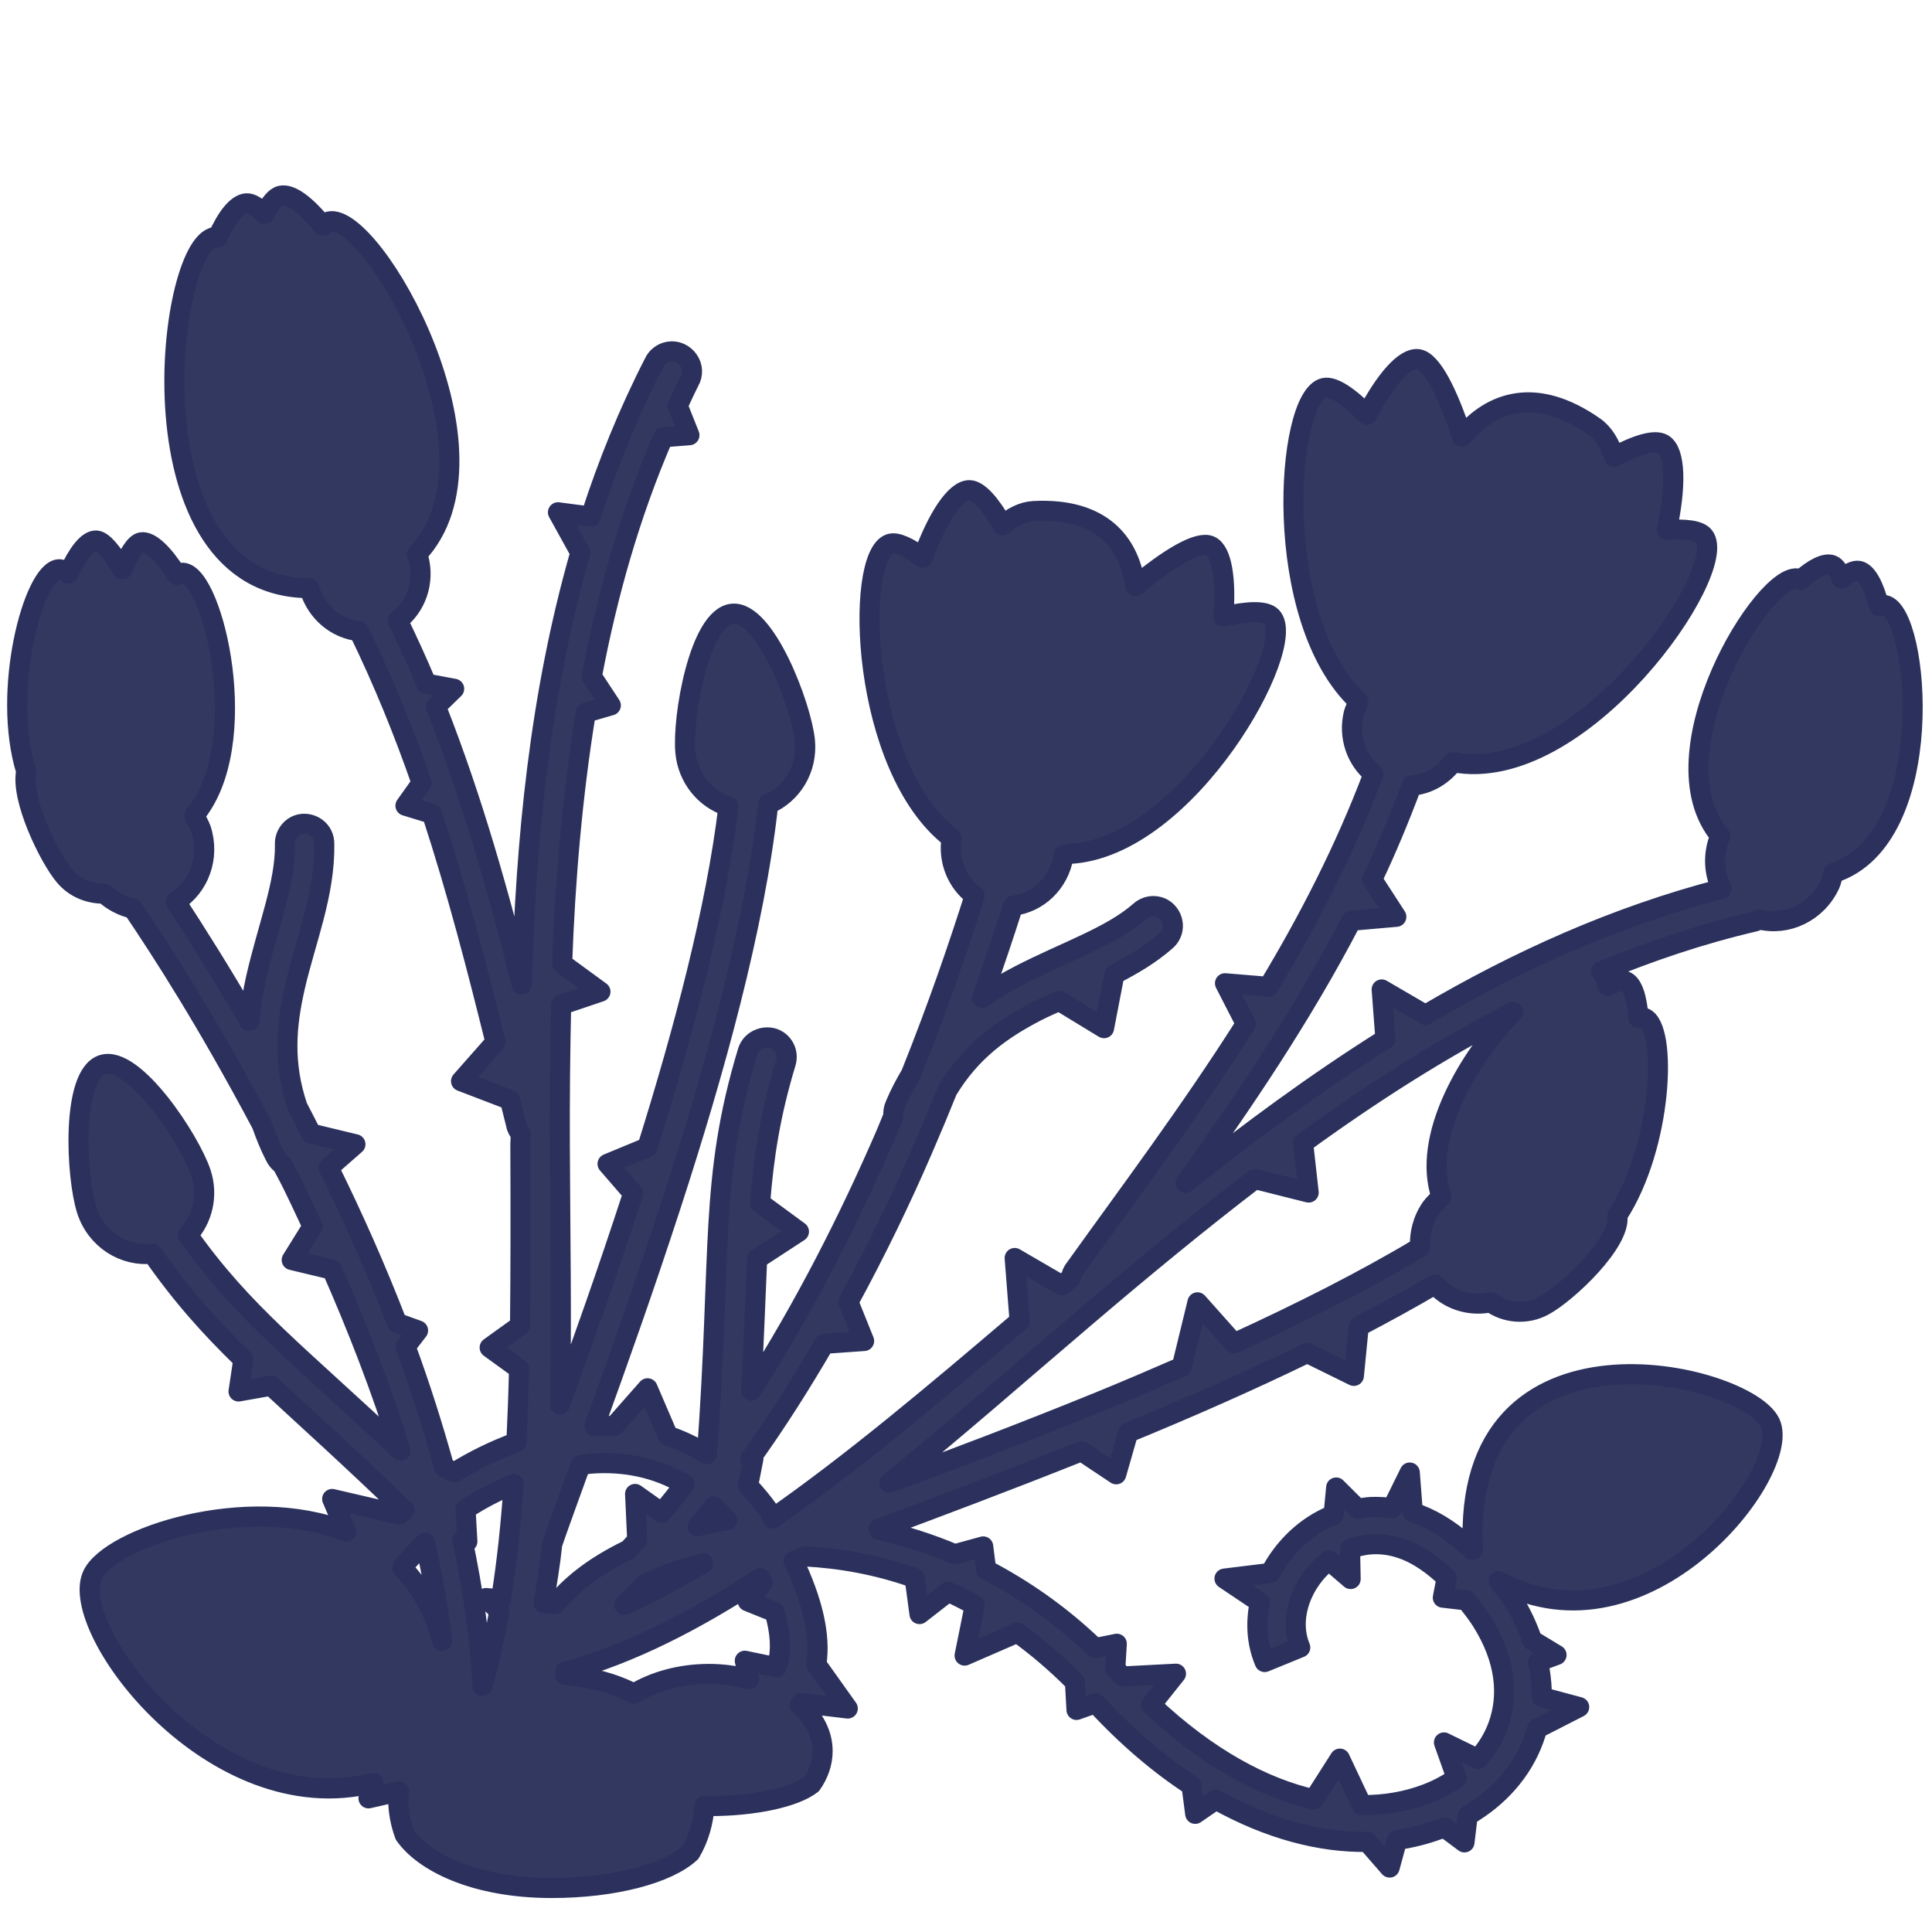 <?xml version="1.0" encoding="UTF-8" standalone="no"?>
<svg xmlns:dc="http://purl.org/dc/elements/1.1/" xmlns:cc="http://creativecommons.org/ns#" xmlns:rdf="http://www.w3.org/1999/02/22-rdf-syntax-ns#" xmlns:svg="http://www.w3.org/2000/svg" xmlns="http://www.w3.org/2000/svg" version="1.0" width="100%" height="100%" viewBox="0 0 48 48" >
<defs />
<path style="fill:#333860;fill-rule:evenodd;stroke:#2b315c;stroke-width:0.5;stroke-linecap:round;stroke-linejoin:round;" d="M 6.972 4.863 C 6.838 4.895 6.706 5.066 6.578 5.314 C 6.406 5.152 6.248 5.044 6.125 5.052 C 5.888 5.067 5.632 5.393 5.404 5.906 C 5.383 5.904 5.355 5.887 5.335 5.890 C 4.119 6.091 3.187 14.604 7.685 14.611 C 7.855 15.211 8.354 15.620 8.919 15.681 C 9.522 16.920 10.036 18.185 10.476 19.453 L 10.074 20.017 L 10.732 20.218 C 11.369 22.167 11.858 24.070 12.310 25.892 L 11.455 26.861 L 12.669 27.326 C 12.719 27.524 12.772 27.743 12.822 27.937 C 12.835 28.026 12.882 28.099 12.935 28.167 C 12.937 28.172 12.936 28.181 12.939 28.185 C 12.939 28.283 12.927 28.384 12.929 28.482 C 12.936 30.018 12.936 31.496 12.921 32.937 L 12.166 33.480 L 12.896 34.009 C 12.882 34.631 12.858 35.235 12.830 35.833 C 12.293 36.028 11.775 36.282 11.291 36.583 L 11.037 36.455 C 10.756 35.443 10.438 34.439 10.076 33.457 L 10.386 33.056 L 9.863 32.867 C 9.345 31.524 8.767 30.226 8.166 29.011 L 8.830 28.429 L 7.732 28.164 C 7.619 27.944 7.506 27.716 7.392 27.501 C 7.025 26.419 7.108 25.483 7.324 24.535 C 7.589 23.371 8.076 22.224 8.056 20.964 C 8.057 20.804 7.986 20.658 7.857 20.564 C 7.728 20.470 7.556 20.440 7.406 20.492 C 7.202 20.565 7.070 20.765 7.080 20.982 C 7.095 21.949 6.651 23.028 6.361 24.302 C 6.284 24.641 6.227 24.994 6.193 25.363 C 5.491 24.154 4.869 23.171 4.365 22.398 C 4.944 22.041 5.222 21.303 4.994 20.603 C 4.965 20.515 4.881 20.371 4.828 20.257 C 6.312 18.501 5.298 14.272 4.542 14.230 C 4.498 14.228 4.445 14.254 4.392 14.283 C 4.065 13.762 3.733 13.438 3.511 13.474 C 3.359 13.499 3.197 13.779 3.039 14.144 C 2.794 13.736 2.556 13.431 2.384 13.429 C 2.175 13.427 1.927 13.752 1.703 14.25 C 1.613 14.182 1.529 14.139 1.460 14.144 C 0.831 14.194 0.030 17.177 0.652 19.164 C 0.507 19.838 1.218 21.309 1.609 21.769 C 1.867 22.073 2.231 22.207 2.591 22.201 C 2.794 22.386 3.040 22.516 3.304 22.574 C 4.032 23.654 5.124 25.341 6.503 27.935 C 6.596 28.198 6.698 28.457 6.837 28.728 C 6.876 28.810 6.941 28.886 7.013 28.935 C 7.085 29.077 7.160 29.207 7.232 29.351 C 7.413 29.715 7.588 30.094 7.765 30.472 L 7.248 31.304 L 8.25 31.544 C 8.884 32.989 9.474 34.501 9.951 36.039 C 7.386 33.622 6.047 32.634 4.667 30.683 C 5.029 30.289 5.177 29.707 4.994 29.146 C 4.727 28.331 3.327 26.199 2.544 26.455 C 1.761 26.710 1.891 29.256 2.158 30.072 C 2.393 30.793 3.086 31.230 3.785 31.144 C 4.505 32.178 5.215 32.971 6.046 33.777 L 5.927 34.570 L 6.736 34.427 C 7.630 35.256 8.700 36.215 10.046 37.515 C 10.005 37.554 9.964 37.591 9.923 37.630 L 8.253 37.242 L 8.601 38.054 C 6.132 37.079 2.723 38.204 2.296 39.138 C 1.684 40.480 5.293 45.301 9.269 44.296 L 9.156 44.679 L 9.917 44.505 C 9.913 44.568 9.894 44.627 9.894 44.691 C 9.894 45.002 9.951 45.304 10.056 45.587 C 10.506 46.234 11.750 46.906 13.710 46.906 C 15.269 46.906 16.605 46.541 17.154 46.025 C 17.362 45.670 17.475 45.276 17.503 44.863 C 17.544 44.863 17.575 44.871 17.617 44.871 C 18.769 44.871 19.756 44.646 20.162 44.328 C 20.338 44.078 20.437 43.799 20.437 43.503 C 20.437 43.073 20.220 42.680 19.867 42.361 C 19.878 42.343 19.893 42.328 19.904 42.310 L 21.062 42.447 L 20.281 41.351 C 20.400 40.612 20.167 39.735 19.716 38.783 C 19.794 38.753 19.929 38.701 20.013 38.669 C 20.887 38.717 21.801 38.877 22.724 39.205 L 22.845 40.101 L 23.558 39.546 C 23.779 39.649 23.998 39.760 24.218 39.882 L 23.966 41.132 L 25.277 40.562 C 25.764 40.913 26.239 41.317 26.707 41.787 L 26.746 42.482 L 27.220 42.314 C 28.006 43.165 28.806 43.841 29.603 44.361 L 29.695 45.064 L 30.210 44.710 C 31.537 45.453 32.815 45.778 33.970 45.761 L 34.525 46.398 L 34.712 45.712 C 35.075 45.660 35.416 45.572 35.740 45.453 C 35.789 45.434 35.838 45.421 35.886 45.402 L 36.384 45.773 L 36.464 45.107 C 37.237 44.657 37.818 44.005 38.107 43.210 C 38.138 43.125 38.167 43.033 38.191 42.945 L 39.234 42.412 L 38.302 42.162 C 38.311 41.876 38.274 41.583 38.212 41.287 L 38.671 41.117 L 38.066 40.751 C 37.952 40.426 37.808 40.100 37.605 39.779 C 37.486 39.590 37.358 39.446 37.234 39.283 C 40.893 41.254 44.540 36.577 43.982 35.357 C 43.405 34.096 36.278 32.406 36.597 38.492 L 36.566 38.498 C 36.144 38.096 35.712 37.807 35.269 37.634 C 35.212 37.612 35.157 37.598 35.101 37.580 L 35.025 36.585 L 34.589 37.468 C 34.413 37.445 34.239 37.434 34.066 37.441 C 33.950 37.446 33.841 37.468 33.728 37.486 L 33.197 36.957 L 33.132 37.640 C 33.077 37.662 33.019 37.681 32.966 37.707 C 32.353 37.997 31.866 38.500 31.562 39.080 L 30.423 39.220 L 31.300 39.808 C 31.198 40.295 31.215 40.804 31.421 41.292 L 32.304 40.931 C 31.998 40.206 32.343 39.282 33.017 38.767 L 33.556 39.230 L 33.541 38.484 C 33.950 38.331 34.407 38.309 34.919 38.509 C 35.239 38.634 35.588 38.868 35.941 39.203 L 35.847 39.693 L 36.433 39.761 C 36.558 39.922 36.687 40.077 36.810 40.273 C 37.422 41.244 37.490 42.134 37.218 42.880 C 37.110 43.179 36.938 43.454 36.718 43.703 L 35.875 43.291 L 36.189 44.175 C 35.956 44.337 35.696 44.476 35.406 44.583 C 34.946 44.753 34.418 44.854 33.833 44.847 L 33.289 43.693 L 32.644 44.705 C 31.398 44.422 30.011 43.689 28.599 42.357 L 29.216 41.583 L 27.894 41.652 C 27.874 41.630 27.851 41.613 27.832 41.591 C 27.789 41.545 27.751 41.502 27.708 41.457 L 27.746 40.839 L 27.208 40.947 C 26.341 40.113 25.424 39.482 24.5 39 L 24.427 38.421 L 23.722 38.615 C 23.094 38.348 22.455 38.148 21.833 38.009 L 21.830 37.986 C 23.292 37.441 24.973 36.811 26.871 36.054 L 27.732 36.628 L 28.029 35.593 C 29.516 34.982 31.028 34.318 32.478 33.613 L 33.636 34.183 L 33.757 32.955 C 34.411 32.613 35.045 32.265 35.650 31.910 C 35.721 31.988 35.798 32.061 35.888 32.125 C 36.231 32.366 36.644 32.436 37.033 32.355 C 37.402 32.621 37.911 32.676 38.353 32.439 C 38.934 32.128 40.294 30.843 40.181 30.197 C 41.314 28.465 41.428 25.507 40.847 25.287 C 40.811 25.273 40.758 25.284 40.708 25.291 C 40.673 24.799 40.564 24.446 40.380 24.376 C 40.283 24.340 40.126 24.391 39.939 24.492 C 39.903 24.320 39.854 24.186 39.775 24.138 C 41.003 23.632 42.270 23.203 43.591 22.896 C 43.635 22.888 43.668 22.860 43.707 22.841 C 44.397 23.018 45.147 22.665 45.466 21.968 C 45.496 21.904 45.523 21.774 45.552 21.689 C 48.185 20.844 47.694 15.207 46.828 15.033 C 46.789 15.025 46.736 15.045 46.687 15.060 C 46.560 14.564 46.383 14.223 46.183 14.183 C 46.078 14.162 45.927 14.238 45.755 14.373 C 45.687 14.203 45.609 14.075 45.519 14.041 C 45.346 13.974 45.059 14.121 44.730 14.412 C 44.716 14.404 44.701 14.382 44.687 14.378 C 43.855 14.149 41.026 18.743 42.740 20.767 C 42.551 21.211 42.578 21.690 42.775 22.083 C 40.127 22.771 37.690 23.877 35.414 25.216 L 34.328 24.583 L 34.421 25.816 C 32.680 26.911 31.031 28.127 29.455 29.386 C 30.865 27.421 32.335 25.259 33.576 22.875 L 34.691 22.777 L 34.091 21.851 C 34.450 21.098 34.773 20.317 35.072 19.519 C 35.480 19.489 35.848 19.268 36.099 18.935 C 39.292 19.546 43.008 14.157 42.333 13.322 C 42.215 13.175 41.870 13.137 41.410 13.169 C 41.647 12.090 41.632 11.218 41.316 11.031 C 41.115 10.912 40.668 11.046 40.099 11.349 C 40.001 11.030 39.844 10.766 39.609 10.601 C 38.168 9.593 37.063 9.964 36.324 10.851 C 35.973 9.769 35.567 8.967 35.232 8.923 C 34.899 8.880 34.411 9.448 33.962 10.304 C 33.509 9.846 33.121 9.586 32.894 9.640 C 31.936 9.870 31.564 15.387 33.75 17.425 C 33.714 17.524 33.651 17.655 33.632 17.732 C 33.493 18.312 33.705 18.887 34.125 19.226 C 33.417 21.104 32.511 22.865 31.513 24.519 L 30.435 24.429 L 30.953 25.439 C 29.551 27.648 28.034 29.664 26.708 31.517 C 26.649 31.585 26.621 31.667 26.603 31.751 C 26.601 31.756 26.592 31.760 26.591 31.765 C 26.523 31.823 26.449 31.877 26.380 31.935 L 25.210 31.255 L 25.332 32.822 C 23.199 34.640 21.168 36.350 19.195 37.726 C 19.167 37.672 19.160 37.622 19.121 37.566 C 18.954 37.328 18.774 37.108 18.585 36.914 L 18.718 36.238 L 18.640 36.25 C 19.301 35.330 19.909 34.366 20.480 33.386 L 21.468 33.316 L 21.078 32.347 C 21.767 31.082 22.386 29.802 22.923 28.558 C 23.140 28.057 23.343 27.572 23.537 27.089 C 24.127 26.110 24.895 25.569 25.759 25.123 C 25.938 25.030 26.129 24.950 26.314 24.865 L 27.429 25.544 L 27.687 24.205 C 28.134 23.975 28.570 23.721 28.960 23.380 C 29.083 23.278 29.150 23.127 29.138 22.968 C 29.126 22.809 29.036 22.659 28.900 22.578 C 28.713 22.469 28.478 22.497 28.318 22.644 C 27.588 23.280 26.476 23.638 25.316 24.238 C 25.008 24.397 24.702 24.581 24.398 24.792 C 24.702 23.943 24.953 23.189 25.171 22.503 C 25.785 22.430 26.310 21.943 26.421 21.277 C 26.422 21.272 26.421 21.261 26.421 21.255 C 26.471 21.246 26.516 21.226 26.564 21.214 C 29.514 21.071 32.281 16.026 31.593 15.324 C 31.438 15.165 30.992 15.180 30.394 15.320 C 30.466 14.400 30.359 13.696 30.068 13.562 C 29.776 13.427 29.041 13.866 28.208 14.562 C 28.061 13.472 27.358 12.613 25.685 12.697 C 25.413 12.710 25.152 12.845 24.912 13.052 C 24.605 12.518 24.312 12.185 24.089 12.179 C 23.739 12.171 23.285 12.865 22.929 13.857 C 22.574 13.597 22.277 13.455 22.107 13.513 C 21.218 13.818 21.377 19.091 23.642 20.824 C 23.550 21.398 23.790 21.943 24.216 22.253 C 23.822 23.491 23.316 24.982 22.632 26.689 C 22.491 26.929 22.357 27.175 22.240 27.457 C 22.202 27.539 22.187 27.637 22.197 27.724 C 22.135 27.871 22.083 28.010 22.019 28.158 C 21.109 30.265 19.980 32.491 18.662 34.552 C 18.738 33.156 18.767 32.244 18.810 31.277 L 19.849 30.599 L 18.884 29.890 C 18.975 28.733 19.135 27.689 19.523 26.404 C 19.587 26.195 19.507 25.971 19.326 25.851 C 19.196 25.765 19.031 25.753 18.884 25.806 C 18.737 25.859 18.624 25.971 18.578 26.121 C 17.613 29.312 17.933 31.119 17.564 36.128 C 17.252 35.944 16.930 35.783 16.597 35.675 L 16.089 34.492 L 15.261 35.431 C 15.098 35.424 14.932 35.430 14.767 35.437 C 15.342 33.847 15.994 32.019 16.667 29.951 C 17.743 26.646 18.748 23.037 19.085 19.980 C 19.676 19.729 20.065 19.103 19.998 18.406 C 19.915 17.552 19.015 15.168 18.195 15.248 C 17.375 15.327 16.946 17.839 17.029 18.693 C 17.092 19.343 17.532 19.859 18.099 20.035 C 17.793 22.588 16.987 25.619 16.083 28.507 L 15.095 28.916 L 15.730 29.650 C 15.095 31.602 14.471 33.359 13.912 34.896 C 13.959 32.848 13.916 30.691 13.908 28.480 C 13.903 27.322 13.914 26.148 13.941 24.968 L 14.917 24.638 L 13.966 23.943 C 14.040 21.862 14.217 19.772 14.554 17.705 L 15.175 17.525 L 14.703 16.808 C 15.086 14.781 15.647 12.785 16.478 10.863 L 17.128 10.812 L 16.837 10.080 C 16.933 9.878 17.024 9.674 17.126 9.474 C 17.222 9.308 17.214 9.109 17.105 8.951 C 16.997 8.793 16.807 8.704 16.619 8.736 C 16.456 8.761 16.317 8.867 16.248 9.017 C 15.610 10.263 15.095 11.540 14.677 12.835 L 13.863 12.728 L 14.419 13.734 C 13.407 17.261 13.060 20.906 12.962 24.462 C 12.405 22.256 11.755 19.897 10.830 17.554 L 11.283 17.113 L 10.593 16.984 C 10.375 16.458 10.133 15.936 9.884 15.416 C 10.335 15.073 10.557 14.464 10.396 13.861 C 10.390 13.838 10.367 13.796 10.359 13.771 C 12.715 11.292 9.254 5.246 8.173 5.503 C 8.124 5.515 8.074 5.569 8.025 5.613 C 7.613 5.105 7.226 4.802 6.972 4.863 z M 37.595 25.138 C 36.504 26.251 35.304 28.252 35.812 29.728 C 35.733 29.816 35.615 29.924 35.564 29.996 C 35.349 30.300 35.263 30.650 35.281 30.990 C 33.896 31.820 32.306 32.622 30.658 33.375 L 29.751 32.357 L 29.361 33.958 C 28.663 34.262 27.963 34.562 27.273 34.843 C 25.371 35.617 23.629 36.277 22.093 36.841 C 23.689 35.556 25.307 34.132 26.992 32.699 C 28.342 31.549 29.735 30.396 31.177 29.292 L 32.513 29.628 L 32.375 28.396 C 34.033 27.191 35.767 26.077 37.595 25.138 z M 14.677 36.363 C 15.507 36.302 16.300 36.460 17.011 36.878 C 16.823 37.118 16.634 37.357 16.439 37.585 L 15.779 37.117 L 15.832 38.263 C 15.760 38.340 15.692 38.423 15.621 38.498 C 15.185 38.709 14.784 38.950 14.443 39.222 C 14.199 39.416 13.977 39.632 13.791 39.855 L 13.505 39.830 C 13.585 39.346 13.668 38.865 13.720 38.359 C 13.876 37.902 14.175 37.085 14.421 36.404 C 14.507 36.394 14.593 36.369 14.677 36.363 z M 12.763 36.867 C 12.694 37.865 12.595 38.827 12.447 39.736 L 12.076 39.703 L 12.406 40.023 C 12.292 40.670 12.156 41.294 11.986 41.884 C 11.929 40.687 11.745 39.474 11.490 38.259 L 11.611 38.298 L 11.566 37.498 C 11.941 37.247 12.348 37.042 12.763 36.867 z M 17.738 37.427 C 17.849 37.534 17.959 37.645 18.064 37.769 C 17.812 37.805 17.574 37.864 17.333 37.919 C 17.470 37.757 17.605 37.594 17.738 37.427 z M 10.562 38.330 C 10.748 39.152 10.889 39.968 10.984 40.773 C 10.783 40.004 10.435 39.407 9.992 38.951 C 10.158 38.735 10.357 38.531 10.562 38.330 z M 17.468 38.839 C 16.812 39.230 16.159 39.587 15.511 39.876 C 15.686 39.714 15.845 39.529 16.015 39.359 C 16.447 39.147 16.932 38.969 17.468 38.839 z M 18.888 39.205 C 18.906 39.244 18.929 39.287 18.947 39.326 L 18.578 39.783 L 19.246 40.052 C 19.392 40.558 19.415 40.996 19.320 41.341 C 19.312 41.370 19.302 41.397 19.292 41.425 L 18.505 41.261 L 18.609 41.718 C 18.299 41.639 17.967 41.589 17.617 41.589 C 16.898 41.589 16.250 41.777 15.751 42.078 C 15.250 41.818 14.668 41.661 14.044 41.617 C 14.044 41.589 14.041 41.562 14.042 41.535 C 15.685 41.083 17.289 40.254 18.888 39.205 z " />
</svg>
